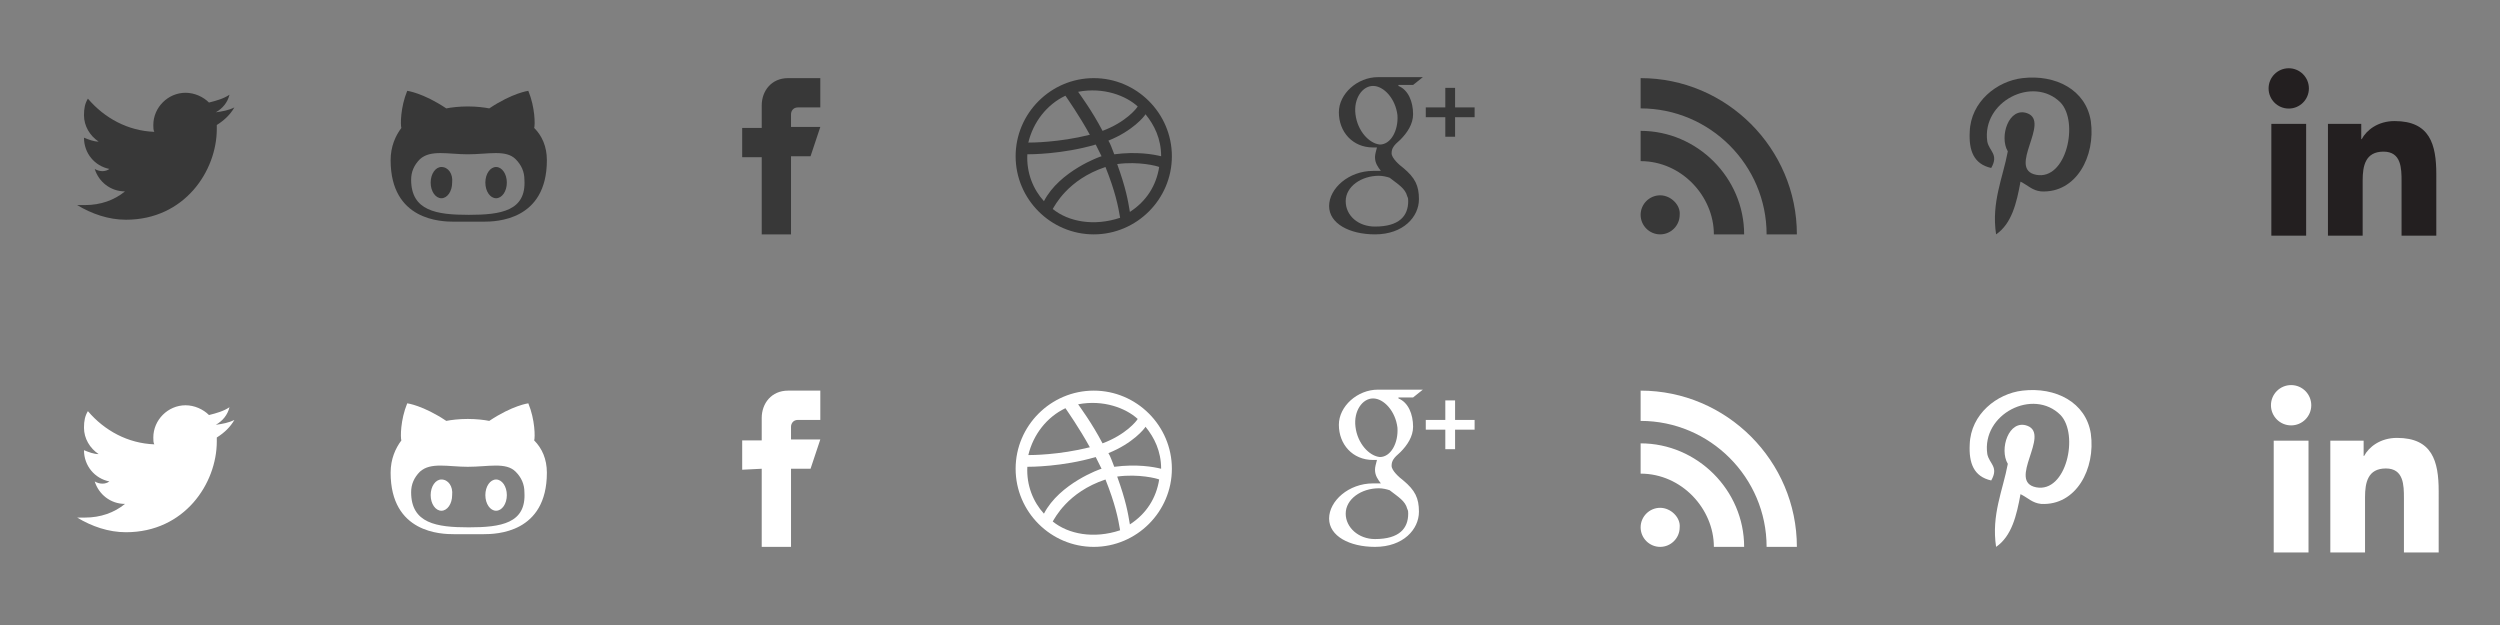 <?xml version="1.0" encoding="UTF-8" standalone="no"?>
<!-- Generator: Adobe Illustrator 17.1.0, SVG Export Plug-In . SVG Version: 6.00 Build 0)  -->

<svg
   xmlns:dc="http://purl.org/dc/elements/1.1/"
   xmlns:cc="http://creativecommons.org/ns#"
   xmlns:rdf="http://www.w3.org/1999/02/22-rdf-syntax-ns#"
   xmlns:svg="http://www.w3.org/2000/svg"
   xmlns="http://www.w3.org/2000/svg"
   xmlns:sodipodi="http://sodipodi.sourceforge.net/DTD/sodipodi-0.dtd"
   xmlns:inkscape="http://www.inkscape.org/namespaces/inkscape"
   version="1.1"
   id="Layer_1"
   x="0px"
   y="0px"
   width="256"
   height="64"
   viewBox="0 0 256 64"
   enable-background="new 0 0 224 64"
   xml:space="preserve"
   inkscape:version="0.91 r13725"
   sodipodi:docname="socials-icons.svg"
   inkscape:export-filename="/Users/shifer/Downloads/socials-icons.png"
   inkscape:export-xdpi="90"
   inkscape:export-ydpi="90"><rect x="0" y="0" width="256" height="64" fill="#808080" stroke="none"/><defs
     id="defs3440"><clipPath
       clipPathUnits="userSpaceOnUse"
       id="clipPath20"><path
         d="M 0,180 0,0 l 234.551,0 0,180 z"
         id="path18"
         inkscape:connector-curvature="0" /></clipPath><clipPath
       clipPathUnits="userSpaceOnUse"
       id="clipPath20-5"><path
         d="M 0,180 V 0 h 234.551 v 180 z"
         id="path18-6" /></clipPath></defs><sodipodi:namedview
     pagecolor="#ffffff"
     bordercolor="#666666"
     borderopacity="1"
     objecttolerance="10"
     gridtolerance="10"
     guidetolerance="10"
     inkscape:pageopacity="0"
     inkscape:pageshadow="2"
     inkscape:window-width="1422"
     inkscape:window-height="829"
     id="namedview3438"
     showgrid="false"
     inkscape:zoom="5.7946429"
     inkscape:cx="231.35549"
     inkscape:cy="45.805855"
     inkscape:window-x="0"
     inkscape:window-y="0"
     inkscape:window-maximized="0"
     inkscape:current-layer="Layer_1"
     inkscape:snap-bbox="false" /><path
     d="m 24,11 c -0.6,0.3 -1.2,0.4 -1.9,0.5 0.7,-0.4 1.2,-1 1.4,-1.8 -0.6,0.4 -1.3,0.6 -2.1,0.8 -0.6,-0.6 -1.5,-1 -2.4,-1 -1.8,0 -3.3,1.5 -3.3,3.3 0,0.3 0,0.5 0.1,0.7 -2.7,-0.1 -5.1,-1.4 -6.8,-3.4 -0.3,0.5 -0.4,1 -0.4,1.7 0,1.1 0.6,2.1 1.5,2.7 -0.5,0 -1,-0.2 -1.5,-0.4 l 0,0 c 0,1.6 1.1,2.9 2.6,3.2 -0.4,0.3 -1,0.3 -1.5,0 0.4,1.3 1.6,2.3 3.1,2.3 -1.1,0.9 -2.5,1.4 -4.1,1.4 -0.3,0 -0.5,0 -0.8,0 1.5,0.9 3.2,1.5 5,1.5 6,0 9.3,-5 9.3,-9.3 0,-0.1 0,-0.3 0,-0.4 C 23,12.3 23.6,11.7 24,11 Z"
     id="path3410"
     inkscape:connector-curvature="0"
     style="fill:#383838" /><path
     d="m 78,16 0,8 3,0 0,-8 2,0 1,-3 -3,0 c 0,0 0,-0.5 0,-1.3 0,-0.3 0.2,-0.7 0.7,-0.7 1,0 2.9,0 2.3,0 L 84,8 C 84,8 82.4,8 80.7,8 79,8 78,9.3 78,10.8 c 0,1.5 0,2.3 0,2.3 l -2,0 0,3 2,0 0,-0.1 z"
     id="path3412"
     inkscape:connector-curvature="0"
     style="fill:#383838" /><path
     d="m 112,24 c -4.4,0 -8,-3.6 -8,-8 0,-4.4 3.6,-8 8,-8 4.4,0 8,3.6 8,8 0,4.4 -3.6,8 -8,8 z m 6.7,-6.9 c -0.2,-0.1 -2.1,-0.6 -4.3,-0.3 0.9,2.5 1.1,3.7 1.3,4.9 1.7,-1.1 2.7,-2.7 3,-4.6 z m -4,5.2 c -0.2,-1.2 -0.5,-2.7 -1.5,-5.2 l 0,0 c -3.9,1.3 -5.2,4 -5.4,4.3 1.6,1.3 4.2,1.8 6.9,0.9 z m -7.8,-1.7 c 1.6,-3.1 5.8,-4.6 5.9,-4.6 -0.2,-0.4 -0.4,-0.8 -0.6,-1.2 -3.4,1 -6.7,1 -7,1 -0.1,1.9 0.6,3.6 1.7,4.8 z m -1.6,-6 c 0.3,0 3.1,0 6.3,-0.8 -1.1,-2 -2.3,-3.7 -2.5,-4 -1.9,0.9 -3.3,2.7 -3.8,4.8 z m 5.1,-5.2 c 0.2,0.3 1.4,1.9 2.5,4 2.4,-0.9 3.5,-2.3 3.6,-2.5 -1.2,-1.1 -3.5,-2 -6.1,-1.5 z m 6.9,2.3 c -0.1,0.2 -1.3,1.7 -3.8,2.7 0.2,0.3 0.4,0.9 0.6,1.4 2.3,-0.3 4,0 4.8,0.2 0,-1.8 -0.7,-3.2 -1.6,-4.3 z"
     id="path3414"
     inkscape:connector-curvature="0"
     style="fill:#383838" /><path
     d="m 170,20 c -1.1,0 -2,0.9 -2,2 0,1.1 0.9,2 2,2 1.1,0 2,-0.9 2,-2 0.1,-1 -0.9,-2 -2,-2 z m -2,-6.6 0,3.1 c 4.2,0 7.5,3.6 7.5,7.5 l 3.1,0 c 0,-5.8 -4.8,-10.6 -10.6,-10.6 z m 0,-5.4 0,3.1 c 7.1,0 12.9,5.8 12.9,12.9 l 3.1,0 C 184,15.2 176.8,8 168,8 Z"
     id="path3416"
     inkscape:connector-curvature="0"
     style="fill:#383838" /><path
     d="m 50.8,17.1 c -0.6,0 -1.1,0.7 -1.1,1.6 0,0.9 0.5,1.6 1.1,1.6 0.6,0 1.1,-0.7 1.1,-1.6 0,-0.9 -0.5,-1.6 -1.1,-1.6 z m 3.9,-4 c 0.1,-0.3 0.1,-2.1 -0.6,-3.8 0,0 -1.6,0.2 -4,1.8 C 49.6,11 48.8,10.9 47.9,10.9 47,10.9 46.2,11 45.7,11.1 43.3,9.5 41.7,9.3 41.7,9.3 41,11 41,12.8 41.1,13.1 40.5,13.9 40,15 40,16.4 c 0,6.2 5.2,6.3 6.5,6.3 0.3,0 0.9,0 1.5,0 0.6,0 1.2,0 1.5,0 1.3,0 6.5,-0.1 6.5,-6.3 0,-1.4 -0.5,-2.5 -1.3,-3.3 z M 48,22 l 0,0 c -3.3,0 -5.9,-0.4 -5.9,-3.6 0,-0.8 0.3,-1.5 0.9,-2.1 1.1,-1 2.9,-0.5 4.9,-0.5 0,0 0,0 0,0 0,0 0,0 0,0 2.1,0 3.9,-0.5 4.9,0.5 0.6,0.6 0.9,1.3 0.9,2.1 0.2,3.2 -2.4,3.6 -5.7,3.6 z m -2.8,-4.9 c -0.6,0 -1.1,0.7 -1.1,1.6 0,0.9 0.5,1.6 1.1,1.6 0.6,0 1.1,-0.7 1.1,-1.6 0.1,-0.9 -0.4,-1.6 -1.1,-1.6 z"
     id="path3418"
     inkscape:connector-curvature="0"
     style="fill:#383838" /><path
     d="m 143.1,11.8 c -0.2,-1.7 -1.4,-3 -2.5,-3 -1.1,0 -2,1.3 -1.8,2.9 0.2,1.7 1.4,3 2.5,3.1 1.1,0 1.9,-1.4 1.8,-3 z m -1.9,6.2 c -1.8,0 -3.4,1.1 -3.4,2.6 0,1.5 1.3,2.6 3,2.6 2.5,0 3.4,-1.1 3.4,-2.6 0,-0.2 0,-0.3 -0.1,-0.5 -0.2,-0.8 -0.9,-1.2 -1.8,-1.9 C 142,18.1 141.6,18 141.2,18 Z m 2,-9.2 c 1,0.4 1.5,1.6 1.5,2.9 0,1 -0.6,1.9 -1.3,2.6 -0.7,0.6 -0.9,0.9 -0.9,1.4 0,0.5 0.8,1.2 1.2,1.5 1.2,1 1.6,1.8 1.6,3.2 0,1.8 -1.6,3.6 -4.5,3.6 -2.6,0 -4.7,-1.1 -4.7,-2.9 0,-1.8 2,-3.6 4.5,-3.6 l 0.8,0 c -0.3,-0.4 -0.6,-0.8 -0.6,-1.4 0,-0.3 0.1,-0.6 0.2,-1 -0.2,0 -0.3,0 -0.4,0 -2.1,0 -3.5,-1.6 -3.5,-3.6 0,-1.9 1.9,-3.6 4,-3.6 l 4.6,0 -1,0.8 -1.5,0 0,0.1 z m 7.8,3.2 -2,0 0,2 -1,0 0,-2 -2,0 0,-1 2,0 0,-2 1,0 0,2 2,0 0,1 z"
     id="path3420"
     inkscape:connector-curvature="0"
     style="fill:#383838" /><path
     d="m 206.9,18.6 c -0.4,2.2 -0.9,4.3 -2.5,5.4 -0.5,-3.3 0.7,-5.8 1.2,-8.5 -0.9,-1.5 0.1,-4.6 2,-3.9 2.4,0.9 -2.1,5.7 0.9,6.3 3.1,0.6 4.4,-5.4 2.5,-7.4 -2.8,-2.8 -8.1,-0.1 -7.5,4 0.2,1 1.2,1.3 0.4,2.7 -1.8,-0.4 -2.3,-1.8 -2.2,-3.7 0.1,-3.1 2.8,-5.2 5.4,-5.5 3.4,-0.4 6.5,1.2 7,4.4 0.5,3.6 -1.5,7.4 -5.1,7.2 -0.9,-0.1 -1.3,-0.6 -2.1,-1 z"
     id="path3422"
     inkscape:connector-curvature="0"
     style="fill:#383838" /><path
     d="m 24,43 c -0.6,0.3 -1.2,0.4 -1.9,0.5 0.7,-0.4 1.2,-1 1.4,-1.8 -0.6,0.4 -1.3,0.6 -2.1,0.8 -0.6,-0.6 -1.5,-1 -2.4,-1 -1.8,0 -3.3,1.5 -3.3,3.3 0,0.3 0,0.5 0.1,0.7 -2.7,-0.1 -5.1,-1.4 -6.8,-3.4 -0.3,0.5 -0.4,1 -0.4,1.7 0,1.1 0.6,2.1 1.5,2.7 -0.5,0 -1,-0.2 -1.5,-0.4 l 0,0 c 0,1.6 1.1,2.9 2.6,3.2 -0.4,0.3 -1,0.3 -1.5,0 0.4,1.3 1.6,2.3 3.1,2.3 -1.1,0.9 -2.5,1.4 -4.1,1.4 -0.3,0 -0.5,0 -0.8,0 1.5,0.9 3.2,1.5 5,1.5 6,0 9.3,-5 9.3,-9.3 0,-0.1 0,-0.3 0,-0.4 C 23,44.3 23.6,43.7 24,43 Z"
     id="path3424"
     inkscape:connector-curvature="0"
     style="fill:#ffffff" /><path
     d="m 78,48 0,8 3,0 0,-8 2,0 1,-3 -3,0 c 0,0 0,-0.5 0,-1.3 0,-0.3 0.2,-0.7 0.7,-0.7 1,0 2.9,0 2.3,0 l 0,-3 c 0,0 -1.6,0 -3.3,0 -1.7,0 -2.7,1.3 -2.7,2.8 0,1.5 0,2.3 0,2.3 l -2,0 0,3 2,-0.1 0,0 z"
     id="path3426"
     inkscape:connector-curvature="0"
     style="fill:#ffffff" /><path
     d="m 112,56 c -4.4,0 -8,-3.6 -8,-8 0,-4.4 3.6,-8 8,-8 4.4,0 8,3.6 8,8 0,4.4 -3.6,8 -8,8 z m 6.7,-6.9 c -0.2,-0.1 -2.1,-0.6 -4.3,-0.3 0.9,2.5 1.1,3.7 1.3,4.9 1.7,-1.1 2.7,-2.7 3,-4.6 z m -4,5.2 c -0.2,-1.2 -0.5,-2.7 -1.5,-5.2 l 0,0 c -3.9,1.3 -5.2,4 -5.4,4.3 1.6,1.3 4.2,1.8 6.9,0.9 z m -7.8,-1.7 c 1.6,-3.1 5.8,-4.6 5.9,-4.6 -0.2,-0.4 -0.4,-0.8 -0.6,-1.2 -3.4,1 -6.7,1 -7,1 -0.1,1.9 0.6,3.6 1.7,4.8 z m -1.6,-6 c 0.3,0 3.1,0 6.3,-0.8 -1.1,-2 -2.3,-3.7 -2.5,-4 -1.9,0.9 -3.3,2.7 -3.8,4.8 z m 5.1,-5.2 c 0.2,0.3 1.4,1.9 2.5,4 2.4,-0.9 3.5,-2.3 3.6,-2.5 -1.2,-1.1 -3.5,-2 -6.1,-1.5 z m 6.9,2.3 c -0.1,0.2 -1.3,1.7 -3.8,2.7 0.2,0.3 0.4,0.9 0.6,1.4 2.3,-0.3 4,0 4.8,0.2 0,-1.8 -0.7,-3.2 -1.6,-4.3 z"
     id="path3428"
     inkscape:connector-curvature="0"
     style="fill:#ffffff" /><path
     d="m 170,52 c -1.1,0 -2,0.9 -2,2 0,1.1 0.9,2 2,2 1.1,0 2,-0.9 2,-2 0.1,-1 -0.9,-2 -2,-2 z m -2,-6.6 0,3.1 c 4.2,0 7.5,3.6 7.5,7.5 l 3.1,0 c 0,-5.8 -4.8,-10.6 -10.6,-10.6 z m 0,-5.4 0,3.1 c 7.1,0 12.9,5.8 12.9,12.9 l 3.1,0 c 0,-8.8 -7.2,-16 -16,-16 z"
     id="path3430"
     inkscape:connector-curvature="0"
     style="fill:#ffffff" /><path
     d="m 50.8,49.1 c -0.6,0 -1.1,0.7 -1.1,1.6 0,0.9 0.5,1.6 1.1,1.6 0.6,0 1.1,-0.7 1.1,-1.6 0,-0.9 -0.5,-1.6 -1.1,-1.6 z m 3.9,-4 c 0.1,-0.3 0.1,-2.1 -0.6,-3.8 0,0 -1.6,0.2 -4,1.8 -0.5,-0.1 -1.3,-0.2 -2.2,-0.2 -0.9,0 -1.7,0.1 -2.2,0.2 -2.4,-1.6 -4,-1.8 -4,-1.8 C 41,43 41,44.8 41.1,45.1 40.5,45.9 40,47 40,48.4 c 0,6.2 5.2,6.3 6.5,6.3 0.3,0 0.9,0 1.5,0 0.6,0 1.2,0 1.5,0 1.3,0 6.5,-0.1 6.5,-6.3 0,-1.4 -0.5,-2.5 -1.3,-3.3 z M 48,54 l 0,0 c -3.3,0 -5.9,-0.4 -5.9,-3.6 0,-0.8 0.3,-1.5 0.9,-2.1 1.1,-1 2.9,-0.5 4.9,-0.5 0,0 0,0 0,0 0,0 0,0 0,0 2.1,0 3.9,-0.5 4.9,0.5 0.6,0.6 0.9,1.3 0.9,2.1 0.2,3.2 -2.4,3.6 -5.7,3.6 z m -2.8,-4.9 c -0.6,0 -1.1,0.7 -1.1,1.6 0,0.9 0.5,1.6 1.1,1.6 0.6,0 1.1,-0.7 1.1,-1.6 0.1,-0.9 -0.4,-1.6 -1.1,-1.6 z"
     id="path3432"
     inkscape:connector-curvature="0"
     style="fill:#ffffff" /><path
     d="m 143.1,43.8 c -0.2,-1.7 -1.4,-3 -2.5,-3 -1.1,0 -2,1.3 -1.8,2.9 0.2,1.7 1.4,3 2.5,3.1 1.1,0 1.9,-1.4 1.8,-3 z m -1.9,6.2 c -1.8,0 -3.4,1.1 -3.4,2.6 0,1.4 1.3,2.6 3,2.6 2.5,0 3.4,-1.1 3.4,-2.6 0,-0.2 0,-0.3 -0.1,-0.5 -0.2,-0.8 -0.9,-1.2 -1.8,-1.9 C 142,50.1 141.6,50 141.2,50 Z m 2,-9.2 c 1,0.4 1.5,1.6 1.5,2.9 0,1 -0.6,1.9 -1.3,2.6 -0.7,0.6 -0.9,0.9 -0.9,1.4 0,0.5 0.8,1.2 1.2,1.5 1.2,1 1.6,1.8 1.6,3.2 0,1.8 -1.6,3.6 -4.5,3.6 -2.6,0 -4.7,-1.1 -4.7,-2.9 0,-1.8 2,-3.6 4.5,-3.6 l 0.8,0 c -0.3,-0.4 -0.6,-0.8 -0.6,-1.4 0,-0.3 0.1,-0.6 0.2,-1 -0.2,0 -0.3,0 -0.4,0 -2.1,0 -3.5,-1.6 -3.5,-3.6 0,-1.9 1.9,-3.6 4,-3.6 l 4.6,0 -1,0.8 -1.5,0 0,0.1 z m 7.8,3.2 -2,0 0,2 -1,0 0,-2 -2,0 0,-1 2,0 0,-2 1,0 0,2 2,0 0,1 z"
     id="path3434"
     inkscape:connector-curvature="0"
     style="fill:#ffffff" /><path
     d="m 206.9,50.6 c -0.4,2.2 -0.9,4.3 -2.5,5.4 -0.5,-3.3 0.7,-5.8 1.2,-8.5 -0.9,-1.5 0.1,-4.6 2,-3.9 2.4,0.9 -2.1,5.7 0.9,6.3 3.1,0.6 4.4,-5.4 2.5,-7.4 -2.8,-2.8 -8.1,-0.1 -7.5,4 0.2,1 1.2,1.3 0.4,2.7 -1.8,-0.4 -2.3,-1.8 -2.2,-3.7 0.1,-3.1 2.8,-5.2 5.4,-5.5 3.4,-0.4 6.5,1.2 7,4.4 0.5,3.6 -1.5,7.4 -5.1,7.2 -0.9,-0.1 -1.3,-0.6 -2.1,-1 z"
     id="path3436"
     inkscape:connector-curvature="0"
     style="fill:#ffffff" /><g
     id="g10"
     transform="matrix(1.333,0,0,-1.333,229.275,60.123)"><g
       id="g12"
       transform="scale(0.1,0.1)"><g
         id="g14"><g
           id="g16"
           clip-path="url(#clipPath20)"><path
             d="m 153.379,26.621 -26.691,0 0,41.777 c 0,9.961 -0.172,22.773 -13.876,22.773 -13.886,0 -16.007,-10.859 -16.007,-22.062 l 0,-42.488 -26.668,0 0,85.899 25.586,0 0,-11.743 0.371,0 c 3.566,6.754 12.265,13.871 25.254,13.871 27.043,0 32.031,-17.785 32.031,-40.917 z M 40.039,124.254 c -8.574,0 -15.5,6.937 -15.5,15.48 0,8.547 6.926,15.485 15.5,15.485 8.535,0 15.469,-6.938 15.469,-15.485 0,-8.543 -6.934,-15.48 -15.469,-15.48 z m 13.351,-97.633 -26.73,0 0,85.899 26.73,0 z"
             style="fill:#ffffff;fill-opacity:1;fill-rule:nonzero;stroke:none"
             id="path22"
             inkscape:connector-curvature="0"
             sodipodi:nodetypes="ccsssccccccsscsssssccccc" /></g></g></g></g><g
     id="g10-9"
     transform="matrix(1.333,0,0,-1.333,229.032,27.68)"><g
       id="g12-9"
       transform="scale(0.1,0.1)"><g
         id="g14-4"><g
           id="g16-7"
           clip-path="url(#clipPath20-5)"><path
             d="m 153.379,26.621 -26.691,0 0,41.777 c 0,9.961 -0.172,22.773 -13.876,22.773 -13.886,0 -16.007,-10.859 -16.007,-22.062 l 0,-42.488 -26.668,0 0,85.899 25.586,0 0,-11.743 0.371,0 c 3.566,6.754 12.265,13.871 25.254,13.871 27.043,0 32.031,-17.785 32.031,-40.917 z M 40.039,124.254 c -8.574,0 -15.5,6.937 -15.5,15.48 0,8.547 6.926,15.485 15.5,15.485 8.535,0 15.469,-6.938 15.469,-15.485 0,-8.543 -6.934,-15.48 -15.469,-15.48 z m 13.351,-97.633 -26.73,0 0,85.899 26.73,0 z"
             style="fill:#231f20;fill-opacity:1;fill-rule:nonzero;stroke:none"
             id="path22-0"
             inkscape:connector-curvature="0"
             sodipodi:nodetypes="ccsssccccccsscsssssccccc" /></g></g></g></g></svg>